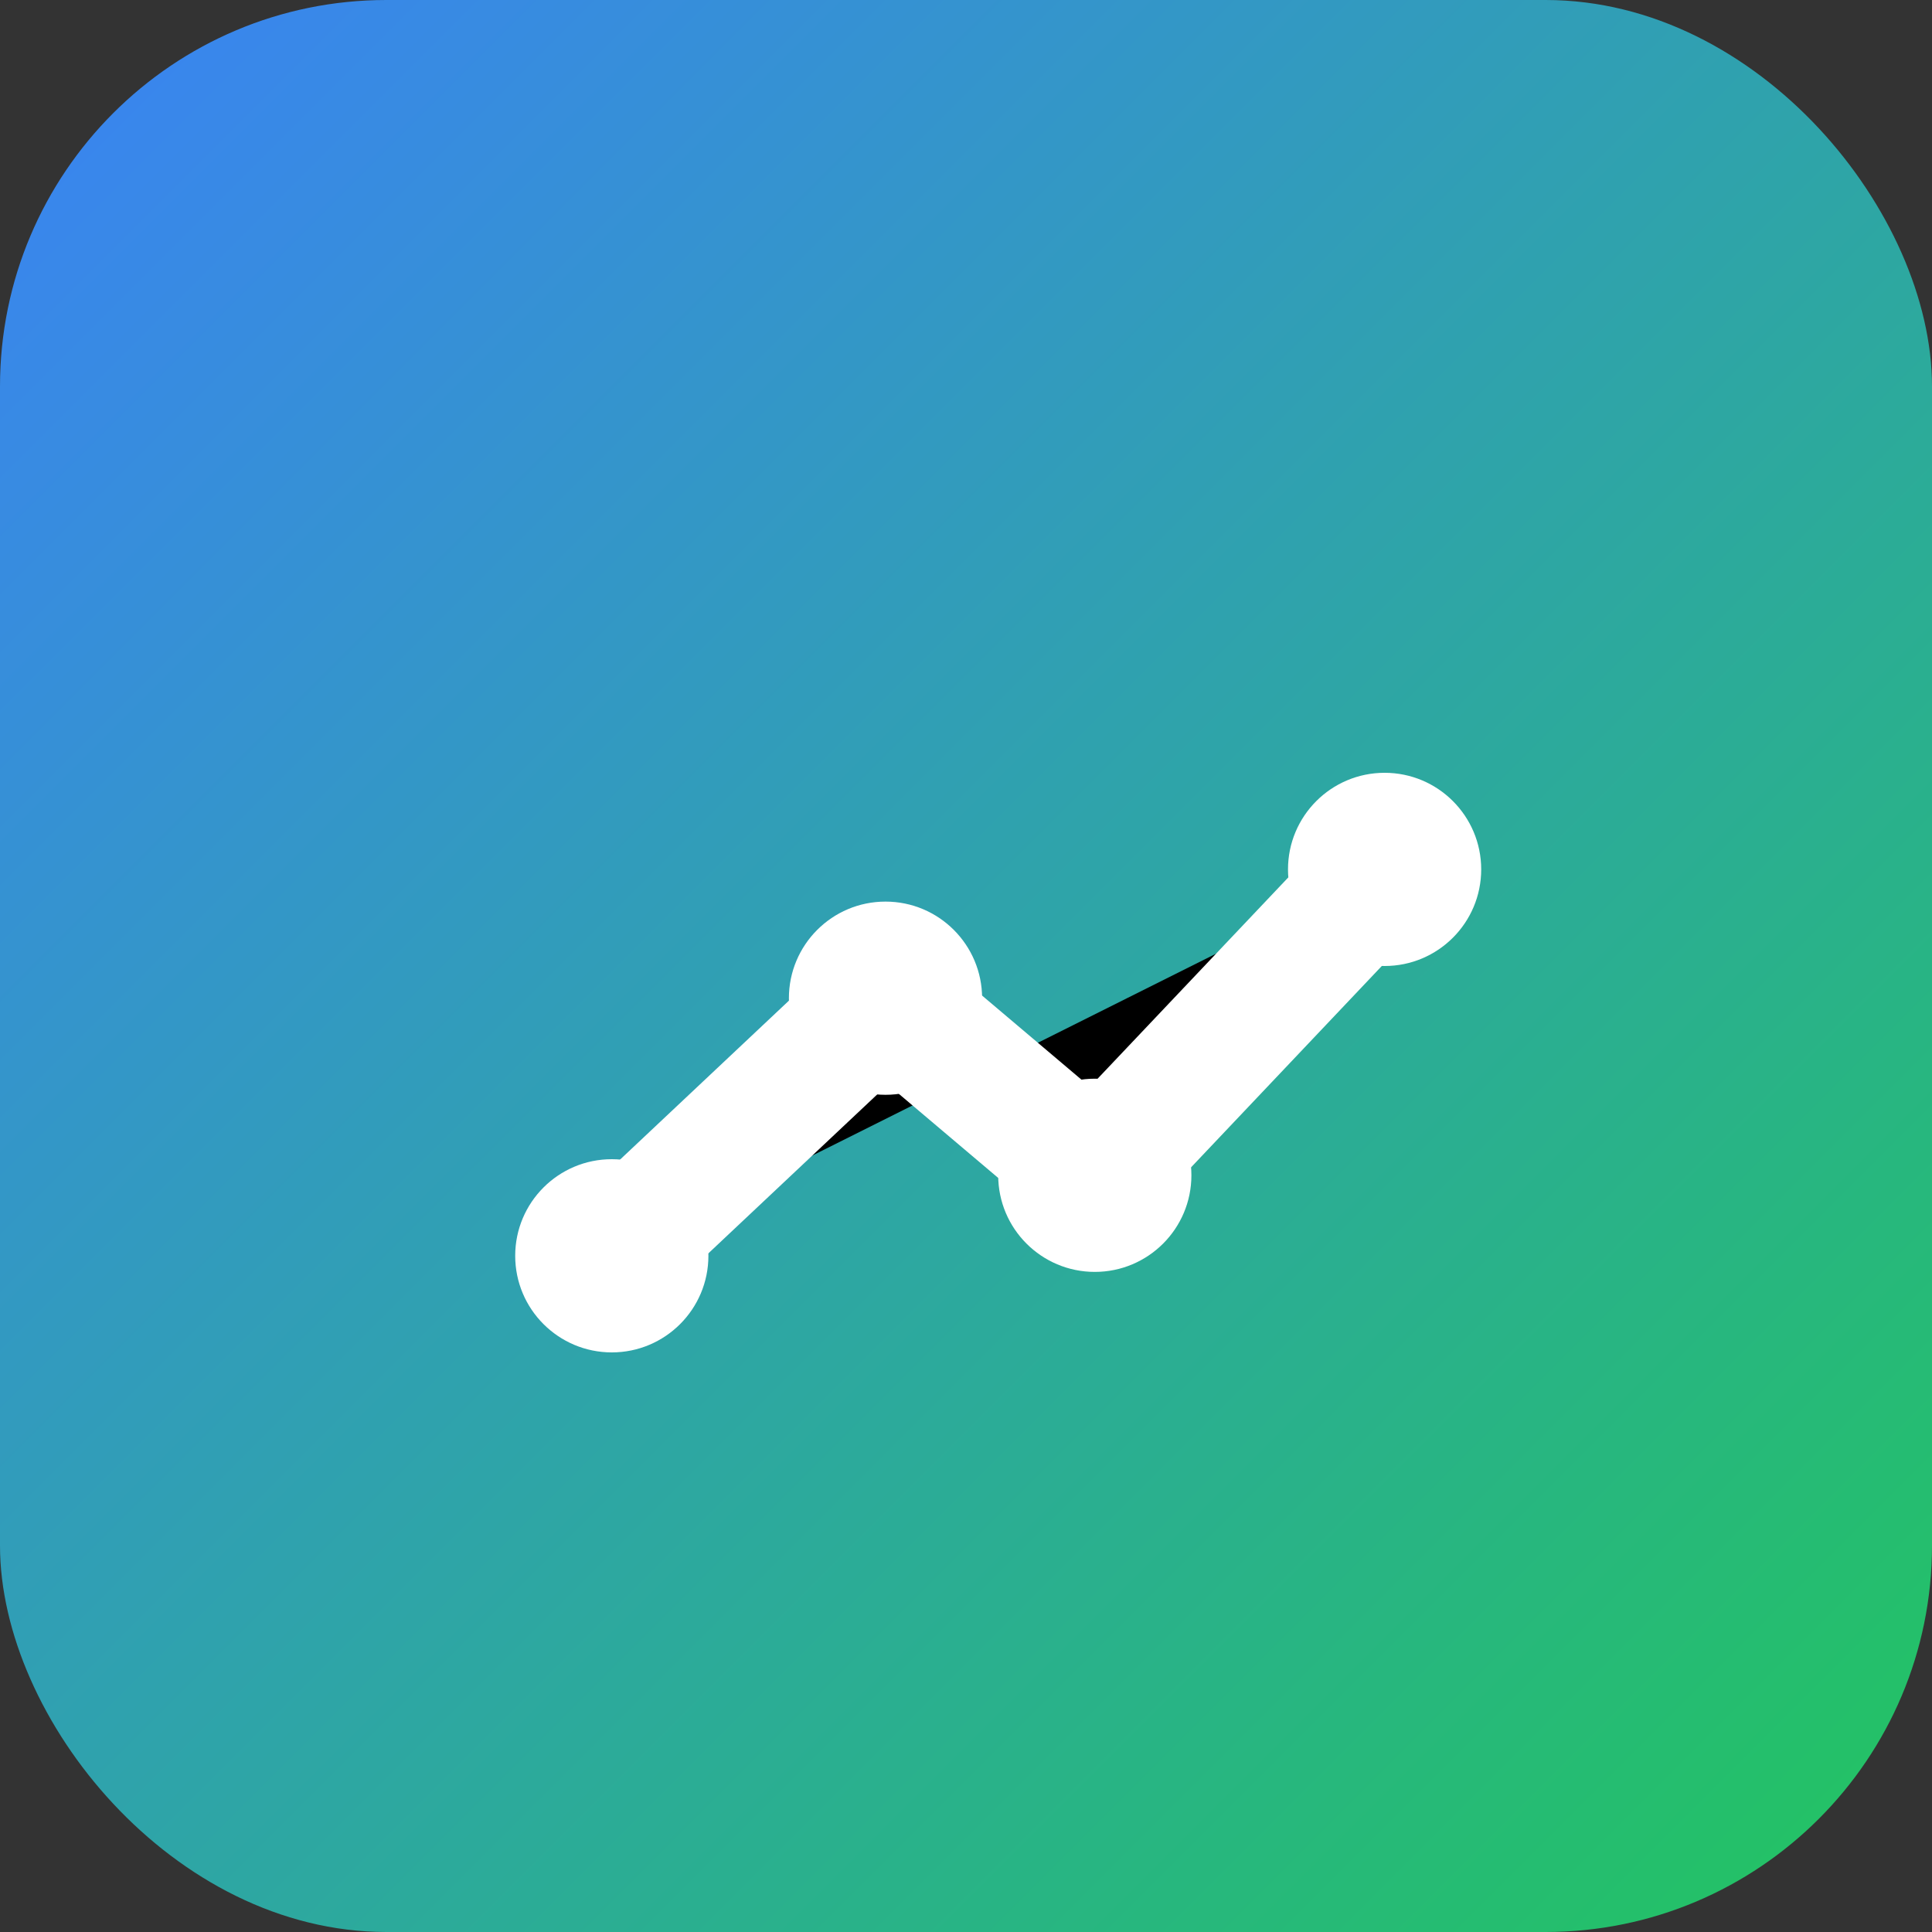 ﻿<svg width="120" height="120" viewBox="0 0 120 120" xmlns="http://www.w3.org/2000/svg">
  <rect x="0" y="0" width="120" height="120" fill="#333333" stroke="none"/>
  <defs>
    <linearGradient id="grad" x1="0%" y1="0%" x2="100%" y2="100%">
      <stop offset="0%" stop-color="#3B82F6" />
      <stop offset="100%" stop-color="#22C55E" />
    </linearGradient>
  </defs>
  <rect rx="24" width="120" height="120" fill="url(#grad)" />
  <path d="M38 78L55 62L68 73L86 54" stroke="white" stroke-width="8" stroke-linecap="round" stroke-linejoin="round" />
  <circle cx="38" cy="78" r="6" fill="white" />
  <circle cx="55" cy="62" r="6" fill="white" />
  <circle cx="68" cy="73" r="6" fill="white" />
  <circle cx="86" cy="54" r="6" fill="white" />
</svg>
